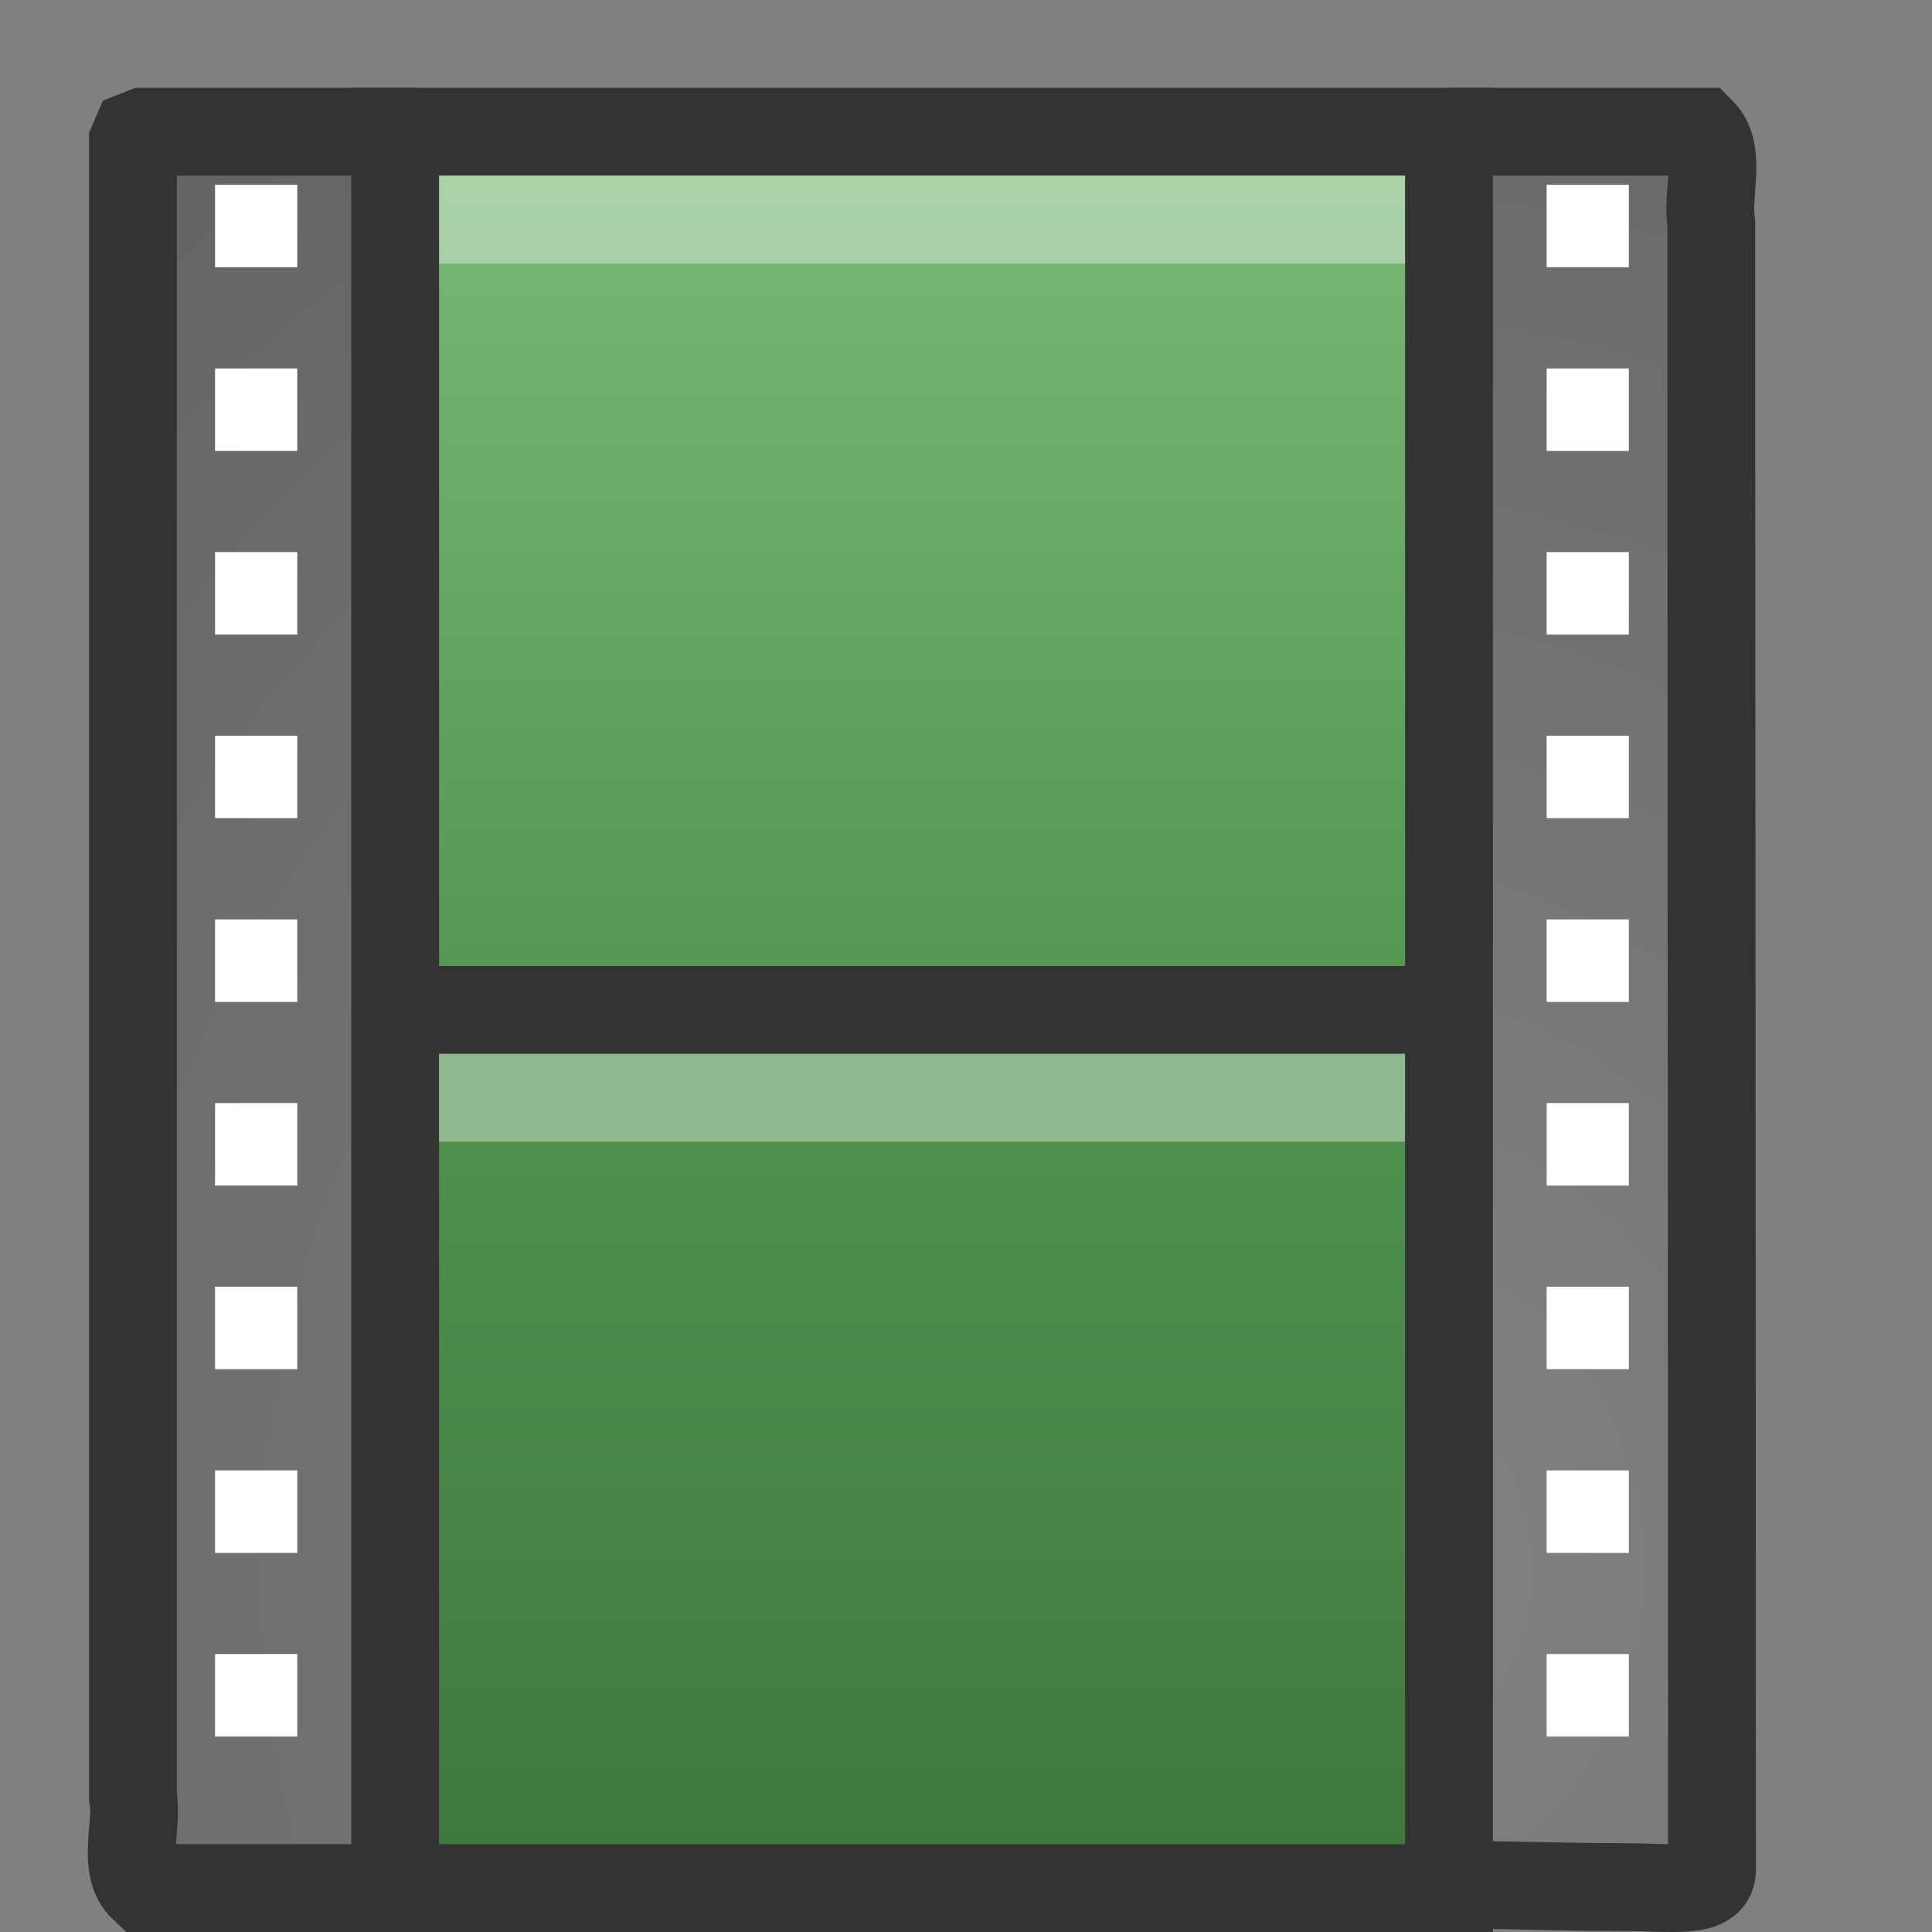 <?xml version="1.0" encoding="UTF-8" standalone="no"?>
<!-- Created with Inkscape (http://www.inkscape.org/) -->
<svg id="svg3750" xmlns:rdf="http://www.w3.org/1999/02/22-rdf-syntax-ns#" xmlns="http://www.w3.org/2000/svg" height="22" width="22" version="1.1" xmlns:cc="http://creativecommons.org/ns#" xmlns:xlink="http://www.w3.org/1999/xlink" xmlns:dc="http://purl.org/dc/elements/1.1/">
 <rect width="100%" height="100%" fill="#808080" stroke="none"/>
 <defs id="defs3752">
  <linearGradient id="linearGradient2894" y2="22.687" gradientUnits="userSpaceOnUse" x2="12.299" gradientTransform="matrix(1.041 0 0 .943 -2.3 -5.399)" y1=".423" x1="12.299">
   <stop id="stop3618" style="stop-color:#7EBB79" offset="0"/>
   <stop id="stop3270" style="stop-color:#539551" offset=".5"/>
   <stop id="stop3620" style="stop-color:#3D763C" offset="1"/>
  </linearGradient>
  <radialGradient id="radialGradient2897" xlink:href="#linearGradient259" gradientUnits="userSpaceOnUse" cy="35.737" cx="33.967" gradientTransform="matrix(.457 0 0 .508 -.244 -6.279)" r="86.708"/>
  <linearGradient id="linearGradient259">
   <stop id="stop260" style="stop-color:#828282" offset="0"/>
   <stop id="stop261" style="stop-color:#434343" offset="1"/>
  </linearGradient>
  <radialGradient id="radialGradient3748" gradientUnits="userSpaceOnUse" xlink:href="#linearGradient259" cx="33.967" cy="35.737" r="86.708" gradientTransform="matrix(.495 0 0 .509 -1.889 -6.282)"/>
 </defs>
 <g id="layer1" transform="translate(0,6)">
  <path id="path3385" style="stroke:#333;display:block;fill:url(#radialGradient3748)" d="m4.769 15.5h-3.134c-0.254-0.237-0.061-0.707-0.121-1.042v-18.843l0.035-0.081 0.086-0.034h3.091"/>
  <path id="rect15391" style="stroke:#333;display:block;fill:url(#radialGradient2897)" d="m16.5-4.5h2.875c0.234 0.236 0.056 0.706 0.112 1.04 0 6.269 0.008 12.484 0.008 18.754 0 0.276-0.466 0.195-1.023 0.195-0.649 0-1.299-0.027-1.948-0.027"/>
  <rect id="rect3457" style="stroke:#333;fill:url(#linearGradient2894)" rx="0" ry="0" height="20" width="12" y="-4.5" x="4.5"/>
  <path id="path3460" style="stroke:#333;fill:none" d="m4.5 5.5h12.002"/>
  <g id="g2547" style="stroke-width:.999" transform="matrix(0.936 0 0 1.045 -1.633 -6.088)">
   <rect id="rect3464" style="fill:#fff" height=".899" width="1" y="2.097" x="4.361"/>
   <rect id="rect3466" style="fill:#fff" height=".899" width="1" y="4.099" x="4.361"/>
   <rect id="rect3468" style="fill:#fff" height=".899" width="1" y="6.1" x="4.361"/>
   <rect id="rect3470" style="fill:#fff" height=".899" width="1" y="8.101" x="4.361"/>
   <rect id="rect3472" style="fill:#fff" height=".899" width="1" y="10.103" x="4.361"/>
   <rect id="rect3474" style="fill:#fff" height=".899" width="1" y="12.104" x="4.361"/>
   <rect id="rect3476" style="fill:#fff" height=".899" width="1" y="14.105" x="4.361"/>
   <rect id="rect3478" style="fill:#fff" height=".899" width="1" y="16.107" x="4.361"/>
   <rect id="rect3480" style="fill:#fff" height=".899" width="1" y="18.108" x="4.361"/>
  </g>
  <g id="g2559" style="stroke-width:.999" transform="matrix(0.936 0 0 1.045 13.53 -6.088)">
   <rect id="rect2561" style="fill:#fff" height=".899" width="1" y="2.097" x="4.361"/>
   <rect id="rect2563" style="fill:#fff" height=".899" width="1" y="4.099" x="4.361"/>
   <rect id="rect2565" style="fill:#fff" height=".899" width="1" y="6.1" x="4.361"/>
   <rect id="rect2567" style="fill:#fff" height=".899" width="1" y="8.101" x="4.361"/>
   <rect id="rect2569" style="fill:#fff" height=".899" width="1" y="10.103" x="4.361"/>
   <rect id="rect2571" style="fill:#fff" height=".899" width="1" y="12.104" x="4.361"/>
   <rect id="rect2573" style="fill:#fff" height=".899" width="1" y="14.105" x="4.361"/>
   <rect id="rect2575" style="fill:#fff" height=".899" width="1" y="16.107" x="4.361"/>
   <rect id="rect2577" style="fill:#fff" height=".899" width="1" y="18.108" x="4.361"/>
  </g>
  <path id="path4015" style="opacity:.366;stroke:#fff;stroke-linecap:square;display:block;fill:none" d="m5.5 6.5h9.999"/>
  <path id="path4017" style="opacity:.366;stroke:#fff;stroke-linecap:square;display:block;fill:none" d="m5.5-3.5h9.999"/>
 </g>
</svg>
